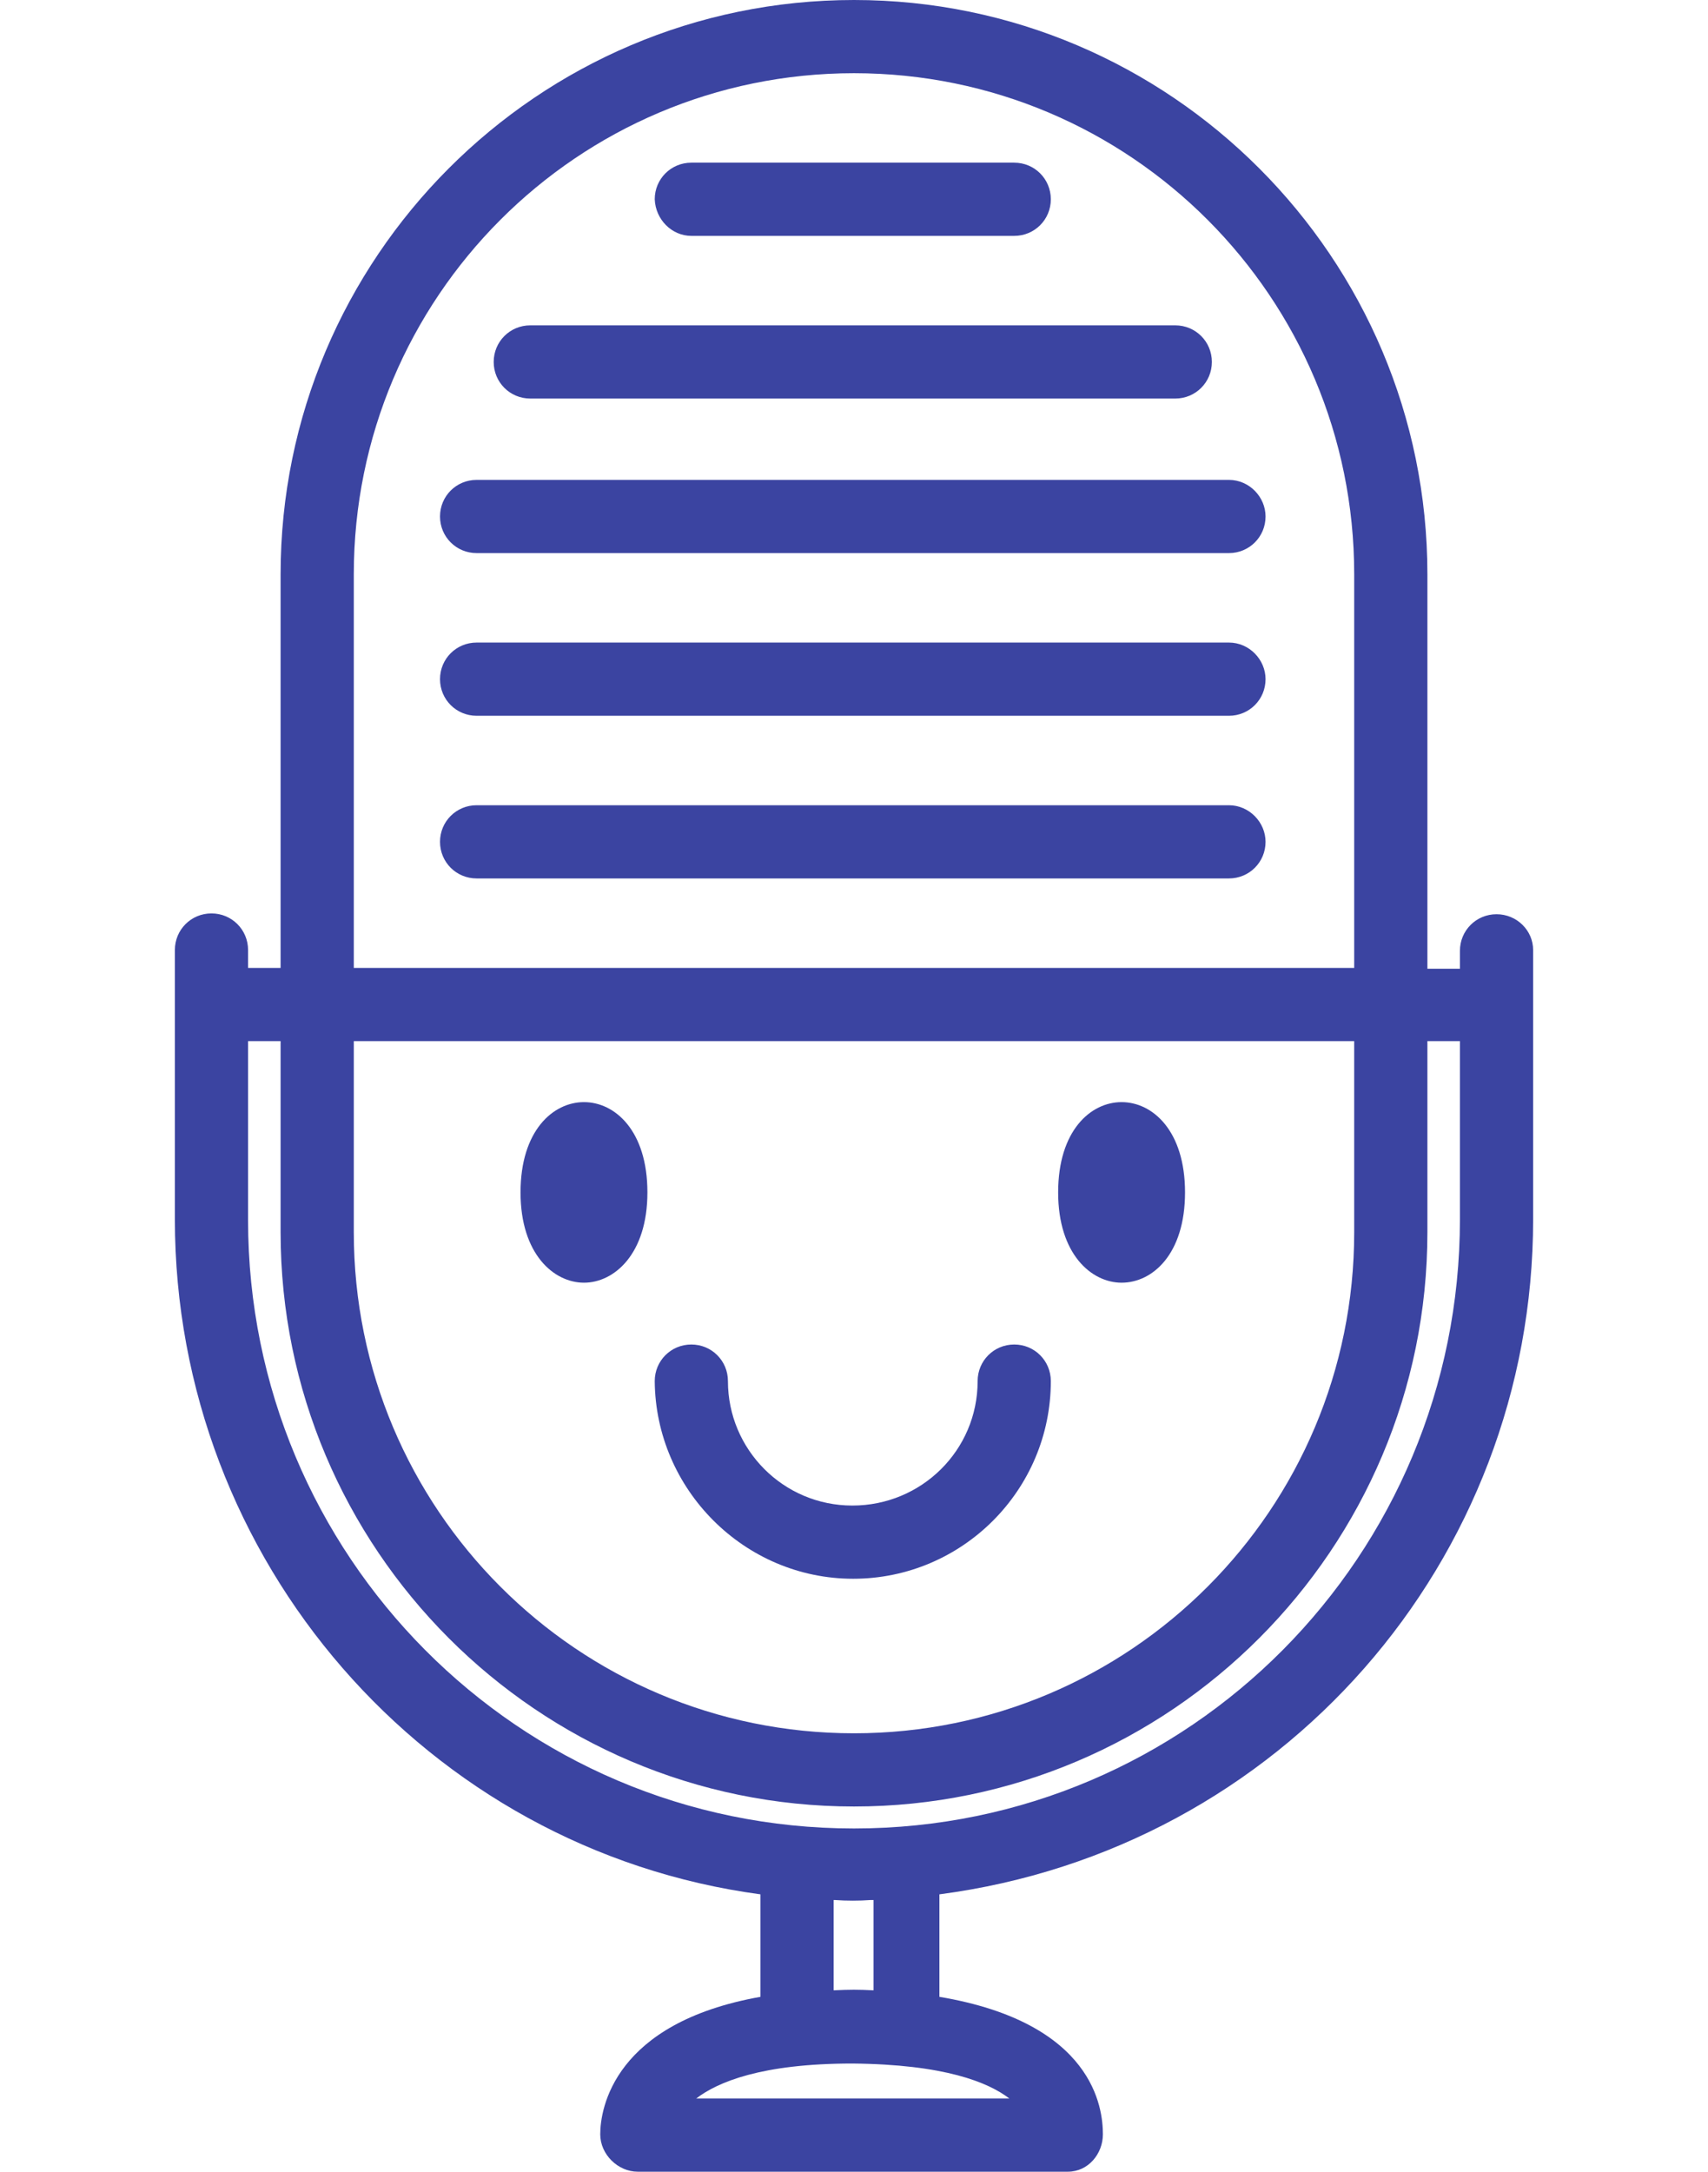<?xml version="1.0" encoding="utf-8"?>
<!-- Generator: Adobe Illustrator 18.0.0, SVG Export Plug-In . SVG Version: 6.00 Build 0)  -->
<!DOCTYPE svg PUBLIC "-//W3C//DTD SVG 1.1//EN" "http://www.w3.org/Graphics/SVG/1.1/DTD/svg11.dtd">
<svg version="1.1" xmlns="http://www.w3.org/2000/svg" xmlns:xlink="http://www.w3.org/1999/xlink" x="0px" y="0px" width="210px"
	 height="267px" viewBox="0 0 210 267" enable-background="new 0 0 210 267" xml:space="preserve">
<g id="Background">
</g>
<g id="Objects">
	<g>
		<path fill="#3B44A1" d="M71.8,157.7c3.7,0,7.8-3.5,7.8-11.1c0-7.6-4-11.1-7.8-11.1c-3.8,0-7.8,3.5-7.8,11.1
			C64,154.2,68.1,157.7,71.8,157.7z"/>
		<path fill="#3B44A1" d="M137.9,157.7c3.8,0,7.8-3.5,7.8-11.1c0-7.6-4-11.1-7.8-11.1c-3.8,0-7.8,3.5-7.8,11.1
			C130.1,154.2,134.2,157.7,137.9,157.7z"/>
		<path fill="#3B44A1" d="M104.9,194.1c13.4,0,24.3-10.9,24.3-24.3c0-2.5-2-4.5-4.5-4.5c-2.5,0-4.5,2-4.5,4.5
			c0,8.5-6.9,15.3-15.4,15.3c-8.5,0-15.3-6.9-15.3-15.3c0-2.5-2-4.5-4.5-4.5c-2.5,0-4.5,2-4.5,4.5
			C80.6,183.1,91.5,194.1,104.9,194.1z"/>
		<path fill="#3B44A1" d="M151.1,99H58.6c-2.5,0-4.5,2-4.5,4.5c0,2.5,2,4.5,4.5,4.5h92.5c2.5,0,4.5-2,4.5-4.5
			C155.6,101.1,153.6,99,151.1,99z"/>
		<path fill="#3B44A1" d="M151.1,79H58.6c-2.5,0-4.5,2-4.5,4.5c0,2.5,2,4.5,4.5,4.5h92.5c2.5,0,4.5-2,4.5-4.5
			C155.6,81.1,153.6,79,151.1,79z"/>
		<path fill="#3B44A1" d="M151.1,59H58.6c-2.5,0-4.5,2-4.5,4.5c0,2.5,2,4.5,4.5,4.5h92.5c2.5,0,4.5-2,4.5-4.5
			C155.6,61.1,153.6,59,151.1,59z"/>
		<path fill="#3B44A1" d="M65.2,49h79.3c2.5,0,4.5-2,4.5-4.5c0-2.5-2-4.5-4.5-4.5H65.2c-2.5,0-4.5,2-4.5,4.5
			C60.7,47,62.7,49,65.2,49z"/>
		<path fill="#3B44A1" d="M85,29h39.7c2.5,0,4.5-2,4.5-4.5c0-2.5-2-4.5-4.5-4.5H85c-2.5,0-4.5,2-4.5,4.5C80.6,27,82.6,29,85,29z"/>
		<path fill="#3B44A1" d="M184,112.4c-2.5,0-4.5,2-4.5,4.5v2.2h-4V70.6C175.5,31.7,143.9,0,105,0C66.1,0,34.5,31.7,34.5,70.6V119h-4
			v-2.2c0-2.5-2-4.5-4.5-4.5c-2.5,0-4.5,2-4.5,4.5v33.1c0,42,31,77.5,72,83v12.6c-18,3.2-19.7,13.7-19.7,16.9c0,2.5,2.2,4.6,4.6,4.6
			h52.9c2.5,0,4.3-2.2,4.3-4.6c0-3.2-1.1-13.7-20.1-16.9v-12.6c42-5.5,73-41,73-83v-33.1C188.5,114.4,186.5,112.4,184,112.4z
			 M166.5,151.5c0,34-27.5,61.6-61.5,61.6c-34,0-61.5-27.6-61.5-61.6V128h123V151.5z M105,224.8c-41.3,0-74.5-33.6-74.5-74.8V128h4
			v23.5c0,38.9,31.6,70.6,70.5,70.6c38.9,0,70.5-31.7,70.5-70.6V128h4v21.9C179.5,191.2,146.3,224.8,105,224.8z M102.5,244.7v-11.1
			c0,0,0.2,0,0.2,0c1.3,0.1,3,0.1,4.3,0c0,0-0.6,0,0.4,0v11.1C105.5,244.6,104.5,244.6,102.5,244.7z M124.1,258H85.6
			c2.6-2,8-4.3,19.2-4.3C116.1,253.8,121.5,256,124.1,258z M43.5,119V70.6C43.5,36.6,71,9,105,9c34,0,61.5,27.6,61.5,61.6V119H43.5z
			"/>
	</g>
</g>
</svg>
